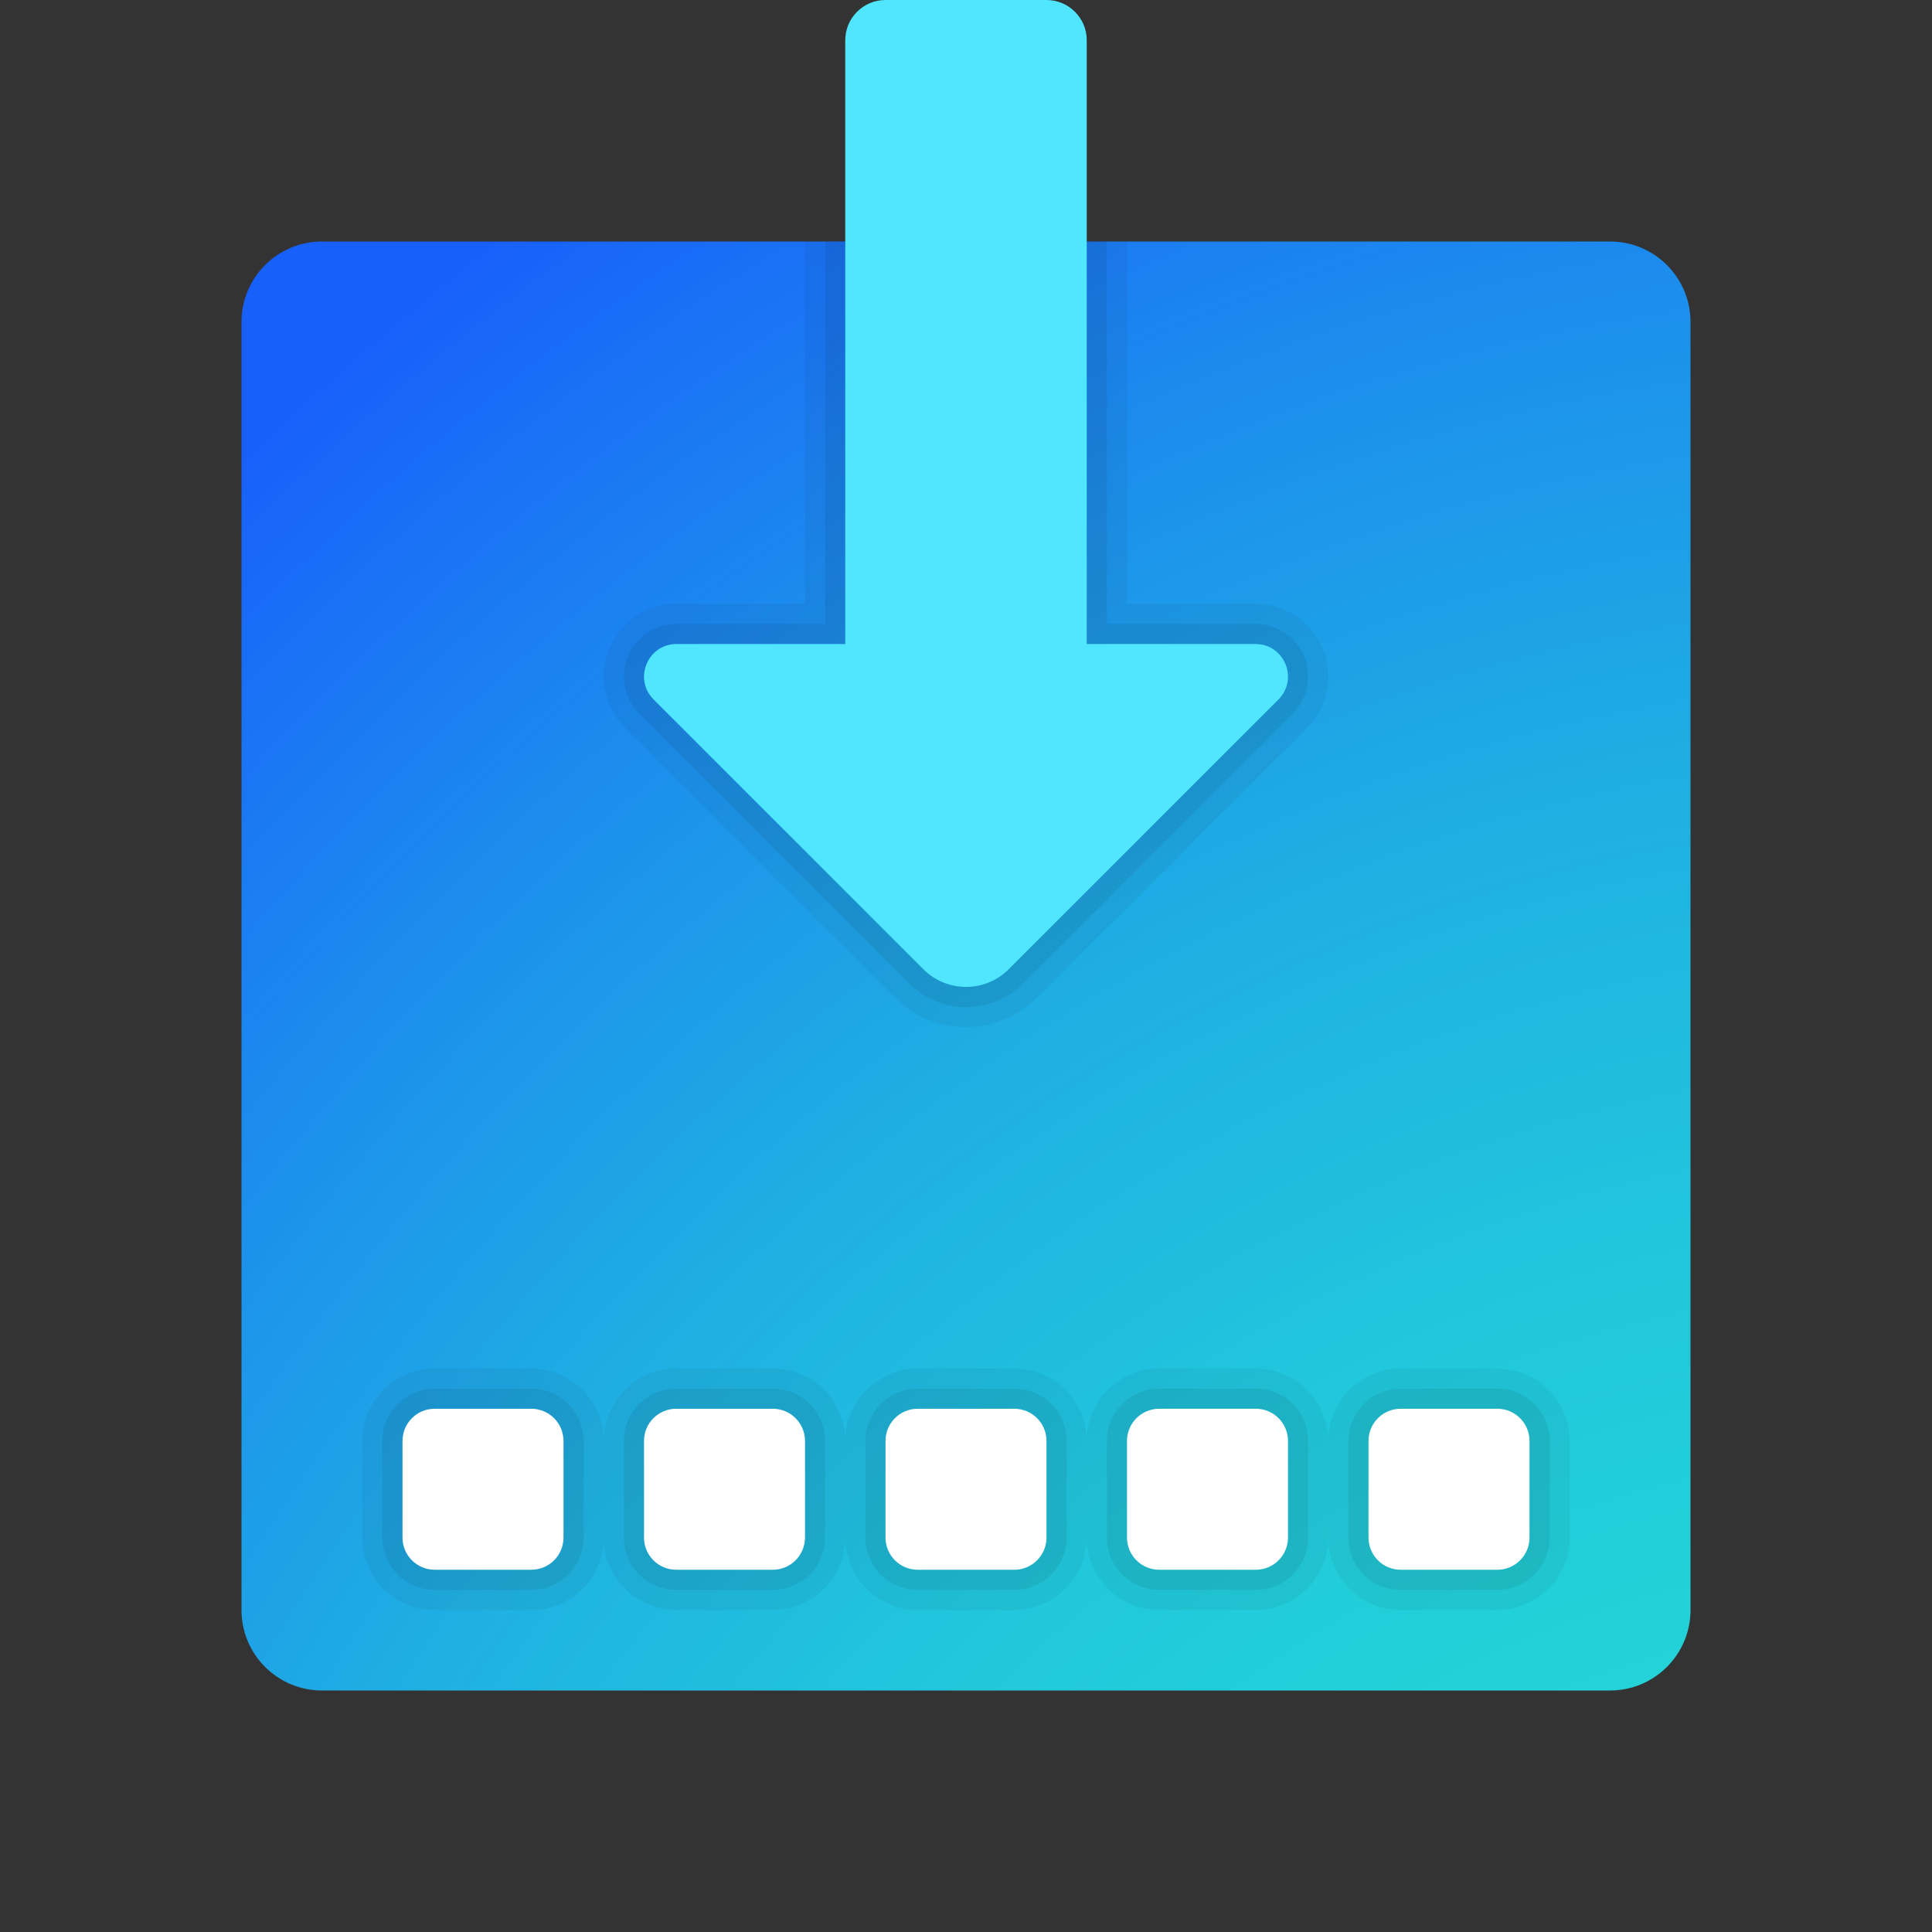 <svg xmlns="http://www.w3.org/2000/svg" viewBox="0 0 48 48"><rect x="0" y="0" width="48" height="48" fill="#333333" stroke="none"/><radialGradient id="a~FlFozyq~TNYWSKtwkNAa" cx="181.285" cy="-508.308" r="86.245" gradientTransform="matrix(.857 0 0 1.078 -106.945 628.962)" gradientUnits="userSpaceOnUse"><stop offset=".323" stop-color="#23d9d6"/><stop offset=".427" stop-color="#23d4d7"/><stop offset=".542" stop-color="#21c7dc"/><stop offset=".664" stop-color="#1fb0e2"/><stop offset=".789" stop-color="#1c91ec"/><stop offset=".917" stop-color="#1969f8"/><stop offset=".944" stop-color="#1860fb"/></radialGradient><path fill="url(#a~FlFozyq~TNYWSKtwkNAa)" d="M8,6h32c1.105,0,2,0.895,2,2v32c0,1.105-0.895,2-2,2H8c-1.105,0-2-0.895-2-2V8	C6,6.895,6.895,6,8,6z"/><path d="M22.8,40c-0.992,0-1.8-0.808-1.8-1.8v-2.4c0-0.992,0.808-1.8,1.8-1.8h2.4c0.992,0,1.8,0.808,1.8,1.8	v2.4c0,0.992-0.808,1.8-1.8,1.8H22.8z" opacity=".05"/><path d="M22.8,39.5c-0.717,0-1.3-0.583-1.3-1.3v-2.4c0-0.717,0.583-1.3,1.3-1.3h2.4	c0.717,0,1.3,0.583,1.3,1.3v2.4c0,0.717-0.583,1.3-1.3,1.3H22.8z" opacity=".07"/><path fill="#fff" d="M25.2,39h-2.4c-0.442,0-0.8-0.358-0.8-0.8v-2.4c0-0.442,0.358-0.8,0.8-0.8h2.4	c0.442,0,0.8,0.358,0.8,0.8v2.4C26,38.642,25.642,39,25.2,39z"/><path d="M28.8,40c-0.992,0-1.8-0.808-1.8-1.8v-2.4c0-0.992,0.808-1.8,1.8-1.8h2.4c0.992,0,1.8,0.808,1.8,1.8	v2.4c0,0.992-0.808,1.8-1.8,1.8H28.8z" opacity=".05"/><path d="M28.8,39.5c-0.717,0-1.3-0.583-1.3-1.3v-2.4c0-0.717,0.583-1.3,1.3-1.3h2.4	c0.717,0,1.3,0.583,1.3,1.3v2.4c0,0.717-0.583,1.3-1.3,1.3H28.8z" opacity=".07"/><path fill="#fff" d="M31.2,39h-2.4c-0.442,0-0.8-0.358-0.8-0.8v-2.4c0-0.442,0.358-0.8,0.8-0.8h2.4	c0.442,0,0.8,0.358,0.8,0.8v2.4C32,38.642,31.642,39,31.2,39z"/><path d="M34.8,40c-0.992,0-1.8-0.808-1.8-1.8v-2.4c0-0.992,0.808-1.8,1.8-1.8h2.4c0.992,0,1.8,0.808,1.8,1.8	v2.4c0,0.992-0.808,1.8-1.8,1.8H34.8z" opacity=".05"/><path d="M34.8,39.5c-0.717,0-1.3-0.583-1.3-1.3v-2.4c0-0.717,0.583-1.3,1.3-1.3h2.4	c0.717,0,1.3,0.583,1.3,1.3v2.4c0,0.717-0.583,1.3-1.3,1.3H34.8z" opacity=".07"/><path fill="#fff" d="M37.2,39h-2.4c-0.442,0-0.8-0.358-0.8-0.8v-2.4c0-0.442,0.358-0.8,0.8-0.8h2.4	c0.442,0,0.8,0.358,0.8,0.8v2.4C38,38.642,37.642,39,37.2,39z"/><path d="M10.8,40C9.808,40,9,39.192,9,38.2v-2.4c0-0.992,0.808-1.8,1.8-1.8h2.4c0.992,0,1.8,0.808,1.8,1.8	v2.4c0,0.992-0.808,1.8-1.8,1.8H10.8z" opacity=".05"/><path d="M10.8,39.5c-0.717,0-1.3-0.583-1.3-1.3v-2.4c0-0.717,0.583-1.3,1.3-1.3h2.4	c0.717,0,1.3,0.583,1.3,1.3v2.4c0,0.717-0.583,1.3-1.3,1.3H10.8z" opacity=".07"/><path fill="#fff" d="M13.2,39h-2.4c-0.442,0-0.8-0.358-0.8-0.8v-2.4c0-0.442,0.358-0.8,0.8-0.8h2.4	c0.442,0,0.8,0.358,0.8,0.8v2.4C14,38.642,13.642,39,13.2,39z"/><path d="M16.8,40c-0.992,0-1.8-0.808-1.8-1.8v-2.4c0-0.992,0.808-1.8,1.8-1.8h2.4c0.992,0,1.8,0.808,1.8,1.8	v2.4c0,0.992-0.808,1.8-1.8,1.8H16.8z" opacity=".05"/><path d="M16.8,39.5c-0.717,0-1.3-0.583-1.3-1.3v-2.4c0-0.717,0.583-1.3,1.3-1.3h2.4	c0.717,0,1.3,0.583,1.3,1.3v2.4c0,0.717-0.583,1.3-1.3,1.3H16.8z" opacity=".07"/><path fill="#fff" d="M19.2,39h-2.4c-0.442,0-0.8-0.358-0.8-0.8v-2.4c0-0.442,0.358-0.8,0.8-0.8h2.4	c0.442,0,0.8,0.358,0.8,0.8v2.4C20,38.642,19.642,39,19.2,39z"/><path d="M16.81,15c-0.734,0-1.39,0.438-1.67,1.116c-0.281,0.678-0.127,1.451,0.392,1.97l6.701,6.701	c0.472,0.473,1.1,0.732,1.768,0.732c0.668,0,1.296-0.261,1.767-0.732l6.701-6.701c0.519-0.519,0.672-1.292,0.392-1.97	S31.924,15,31.19,15H28V6h-8v9H16.81z" opacity=".05"/><path d="M20.5,6v9.5h-3.69c-0.531,0-1.005,0.316-1.208,0.808c-0.203,0.49-0.092,1.05,0.284,1.425l6.701,6.701	c0.378,0.378,0.88,0.586,1.415,0.586c0.534,0,1.037-0.208,1.414-0.586l6.701-6.701c0.375-0.375,0.486-0.935,0.283-1.425	S31.721,15.5,31.19,15.5H27.5V6H20.5z" opacity=".07"/><path fill="#50e6ff" d="M31.19,16H27V1c0-0.552-0.448-1-1-1h-4c-0.552,0-1,0.448-1,1v15h-4.19c-0.72,0-1.08,0.87-0.571,1.379	l6.701,6.701c0.586,0.586,1.536,0.586,2.121,0l6.701-6.701C32.271,16.87,31.91,16,31.19,16z"/></svg>
